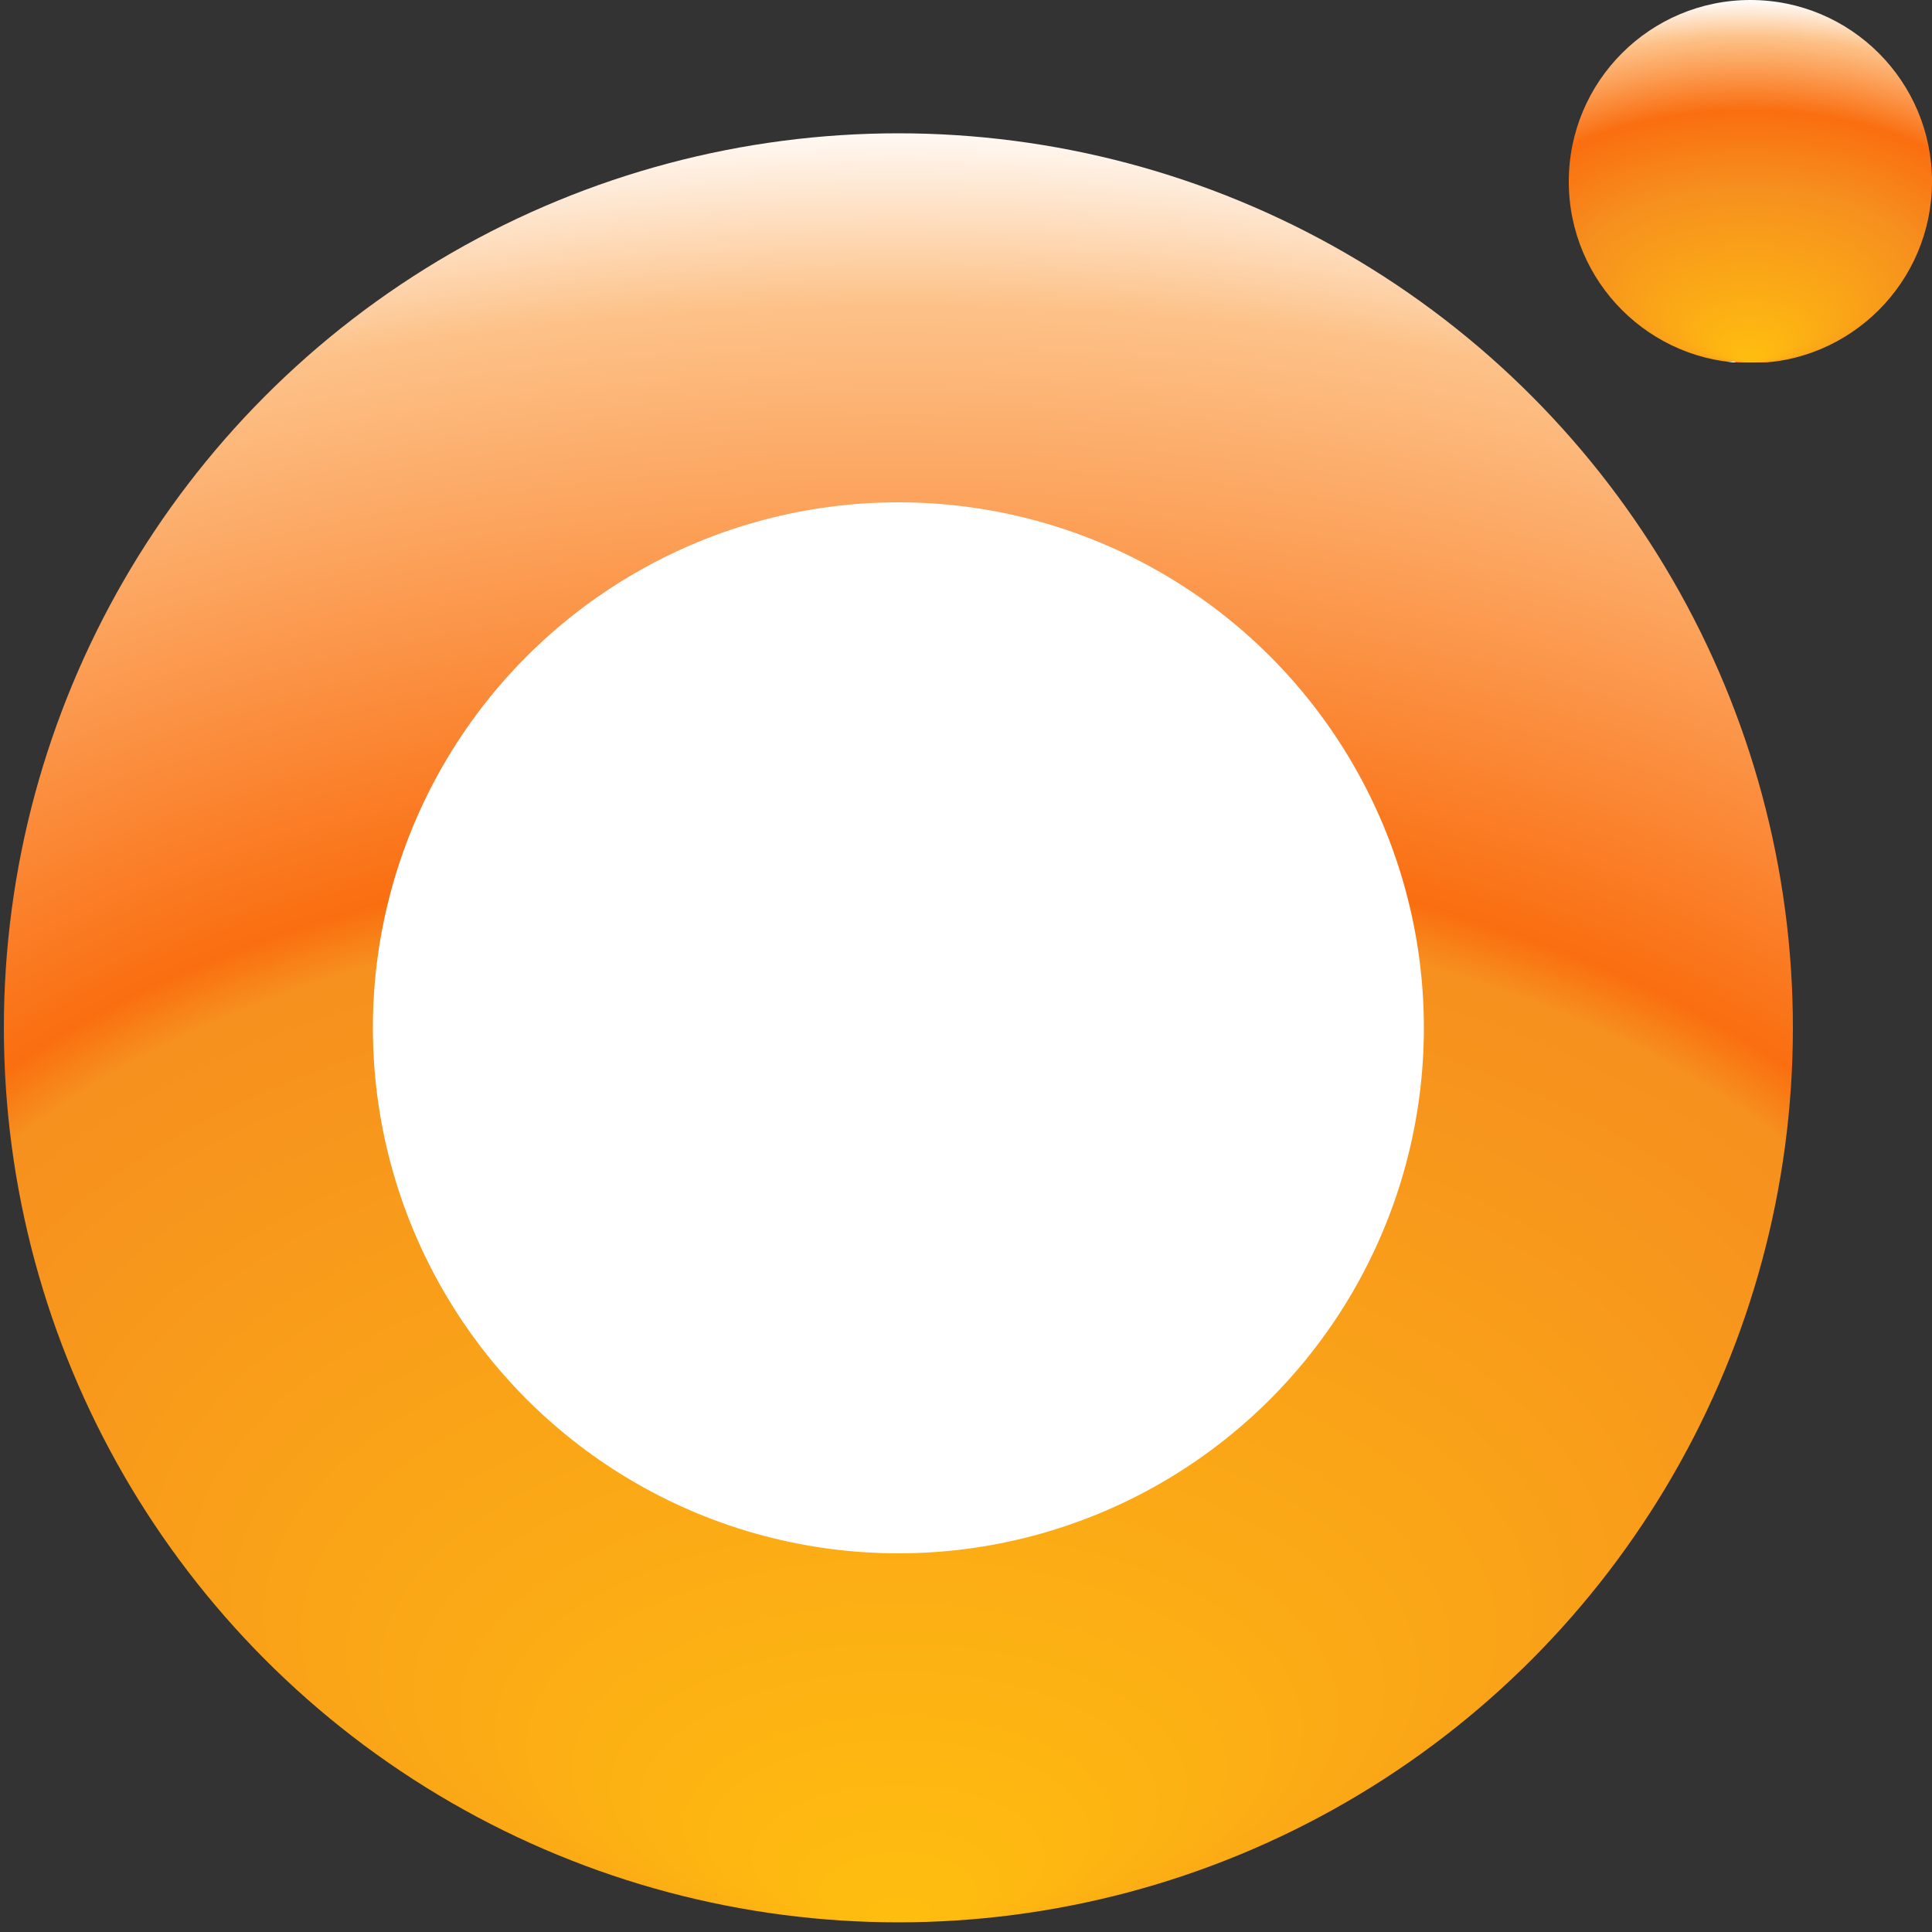 <?xml version="1.0" standalone="no"?>
<svg xmlns="http://www.w3.org/2000/svg" viewBox="0 0 1000 1000">
<rect x="0" y="0" width="1000" height="1000" fill="#333333" stroke="none"/>
<g style="isolation:isolate">
    <radialGradient id="_rgradient_0" fx="0.5" fy="1" cx="0.5" cy="0.5" r="0.5" gradientTransform="matrix(1849.862,19.336,0,930.302,-459.78,56.935)" gradientUnits="userSpaceOnUse">
        <stop offset="0%" stop-opacity="1" style="stop-color:rgb(255,190,15)"/>
        <stop offset="57.391%" stop-opacity="1" style="stop-color:rgb(246,144,30)"/>
        <stop offset="60.435%" stop-opacity="1" style="stop-color:rgb(250,110,16)"/>
        <stop offset="90%" stop-opacity="1" style="stop-color:rgb(253,194,137)"/>
        <stop offset="100%" stop-opacity="1" style="stop-color:rgb(255,252,250)"/>
    </radialGradient>
    <radialGradient id="_rgradient_1" fx="0.5" fy="1" cx="0.5" cy="0.5" r="0.5" gradientTransform="matrix(373.561,3.905,0,187.865,719.287,-1.952)" gradientUnits="userSpaceOnUse"><stop offset="0%" stop-opacity="1" style="stop-color:rgb(255,190,15)"/><stop offset="47.826%" stop-opacity="1" style="stop-color:rgb(246,144,30)"/><stop offset="69.565%" stop-opacity="1" style="stop-color:rgb(250,110,16)"/><stop offset="90%" stop-opacity="1" style="stop-color:rgb(253,194,137)"/><stop offset="100%" stop-opacity="1" style="stop-color:rgb(255,252,250)"/>
    </radialGradient>
    <circle cx="465" cy="532" r="463" fill="url(#_rgradient_0)"/>
    <circle cx="465" cy="532" r="272" fill="rgb(255,255,255)"/>
    <circle cx="906" cy="94" r="94" fill="url(#_rgradient_1)"/>
</g>
</svg>